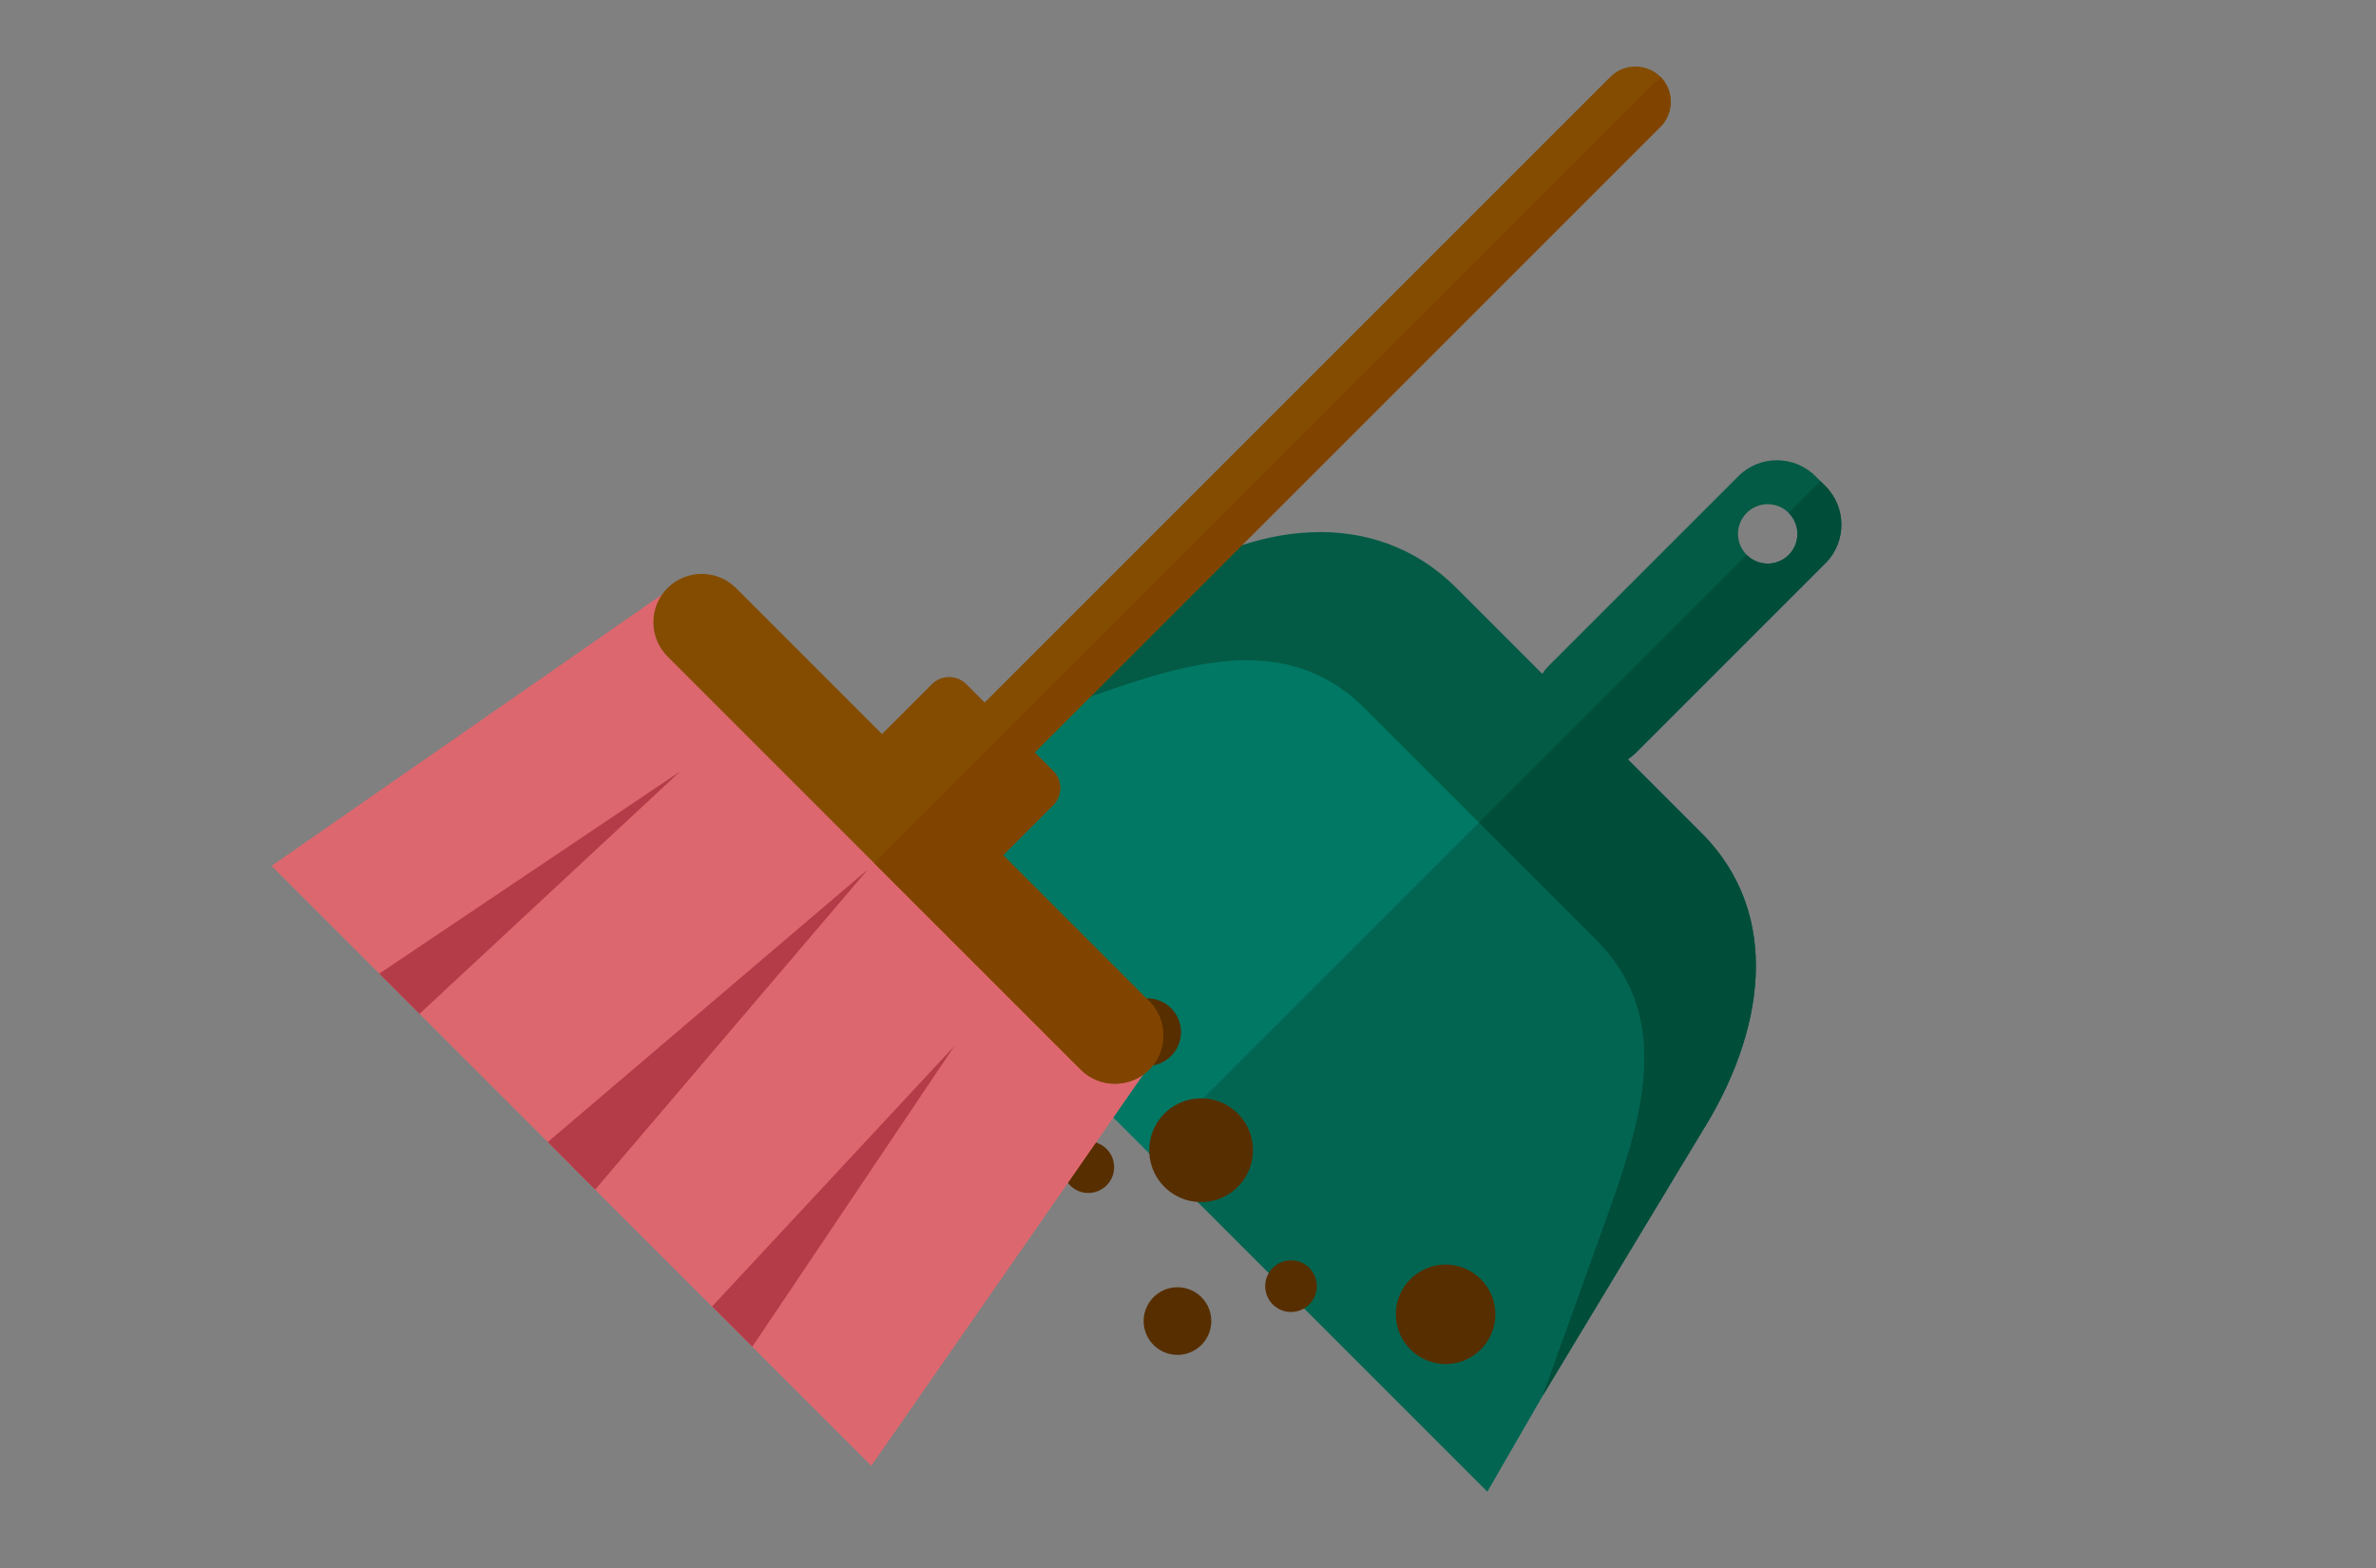 <?xml version="1.0" encoding="utf-8"?>
<!-- Generator: Adobe Illustrator 16.0.0, SVG Export Plug-In . SVG Version: 6.00 Build 0)  -->
<!DOCTYPE svg PUBLIC "-//W3C//DTD SVG 1.1//EN" "http://www.w3.org/Graphics/SVG/1.1/DTD/svg11.dtd">
<svg version="1.1" id="Capa_1" xmlns="http://www.w3.org/2000/svg" xmlns:xlink="http://www.w3.org/1999/xlink" x="0px" y="0px"
	 width="272.667px" height="180px" viewBox="0 0 272.667 180" enable-background="new 0 0 272.667 180" xml:space="preserve">
<rect x="0" y="0" width="272.667" height="180" fill="#808080" stroke="none"/>
<g>
	<path fill="#FFFFFF" d="M666.36,1083.365c-16.888,0-31.573-3.826-42.467-11.064c-11.23-7.463-17.891-18.262-19.811-32.115h32.727
		c0.409,0.635,0.938,1.6,1.24,2.162c2.713,5.57,9.943,14.582,28.311,14.582c8.948,0,15.738-1.582,20.754-4.838
		c5.76-3.734,8.932-9.588,8.932-16.477c0-5.773-2.482-13.709-14.31-18.732c-6.181-2.623-14.134-4.215-22.554-5.896
		c-12.67-2.535-27.03-5.406-37.662-12.145c-11.266-7.139-16.514-17.621-16.514-32.988c0-15.289,5.959-27.297,17.711-35.689
		c10.888-7.777,26.388-12.061,43.643-12.061c15.158,0,29.153,3.896,39.408,10.971c10.957,7.561,17.473,18.391,19.38,32.207h-32.632
		c-0.418-0.689-0.938-1.709-1.214-2.262c-4.098-9.072-13.397-14.48-24.942-14.48c-20.601,0-27.941,11.01-27.941,21.314
		c0,5.871,2.501,13.934,14.413,19.006c6.267,2.666,14.31,4.242,22.826,5.908c12.612,2.473,26.907,5.271,37.444,11.943
		c11.158,7.061,16.355,17.518,16.355,32.904c0,15.572-6,27.646-17.836,35.885C700.63,1079.15,684.556,1083.365,666.36,1083.365z"/>
	<path fill="#FFFFFF" d="M686.274,1129.609c-0.119,0-0.24-0.002-0.359-0.006c-3.605-0.096-7.02-1.762-9.363-4.57l-13.624-16.332
		l-14.477,15.58c-2.442,2.627-5.728,4.074-9.253,4.074c-0.117,0-0.237,0-0.356-0.004c-3.369-0.09-6.511-1.492-8.842-3.951
		c-2.331-2.457-3.565-5.67-3.477-9.045c0.16-5.979,4.532-11.078,10.397-12.127l15.066-2.691l2.443-193.049l-14.813-3.469
		c-5.8-1.357-9.894-6.682-9.735-12.656c0.088-3.324,1.449-6.43,3.832-8.746c2.379-2.314,5.509-3.588,8.814-3.588
		c0.115,0,0.232,0.002,0.349,0.006c3.609,0.096,7.025,1.764,9.372,4.576l13.627,16.334l14.475-15.586
		c2.443-2.629,5.729-4.078,9.252-4.078c0.111,0,0.225,0.002,0.335,0.004c3.394,0.09,6.536,1.492,8.864,3.947
		c2.328,2.457,3.563,5.672,3.472,9.053c-0.163,6.158-4.704,11.271-10.796,12.164l-15.639,2.287l-2.462,193.729l15.405,3.098
		c6.037,1.213,10.3,6.563,10.135,12.719c-0.088,3.32-1.447,6.426-3.83,8.742c-2.377,2.313-5.506,3.586-8.811,3.586H686.274z"/>
</g>
<g>
	<polygon fill-rule="evenodd" clip-rule="evenodd" fill="#017864" points="153.745,62.918 188.66,97.834 190.036,137.641 
		170.682,171.18 93.532,94.03 133.009,69.09 	"/>
	<polygon fill-rule="evenodd" clip-rule="evenodd" fill="#026551" points="177.482,86.655 188.66,97.834 190.036,137.641 
		170.682,171.18 131.82,132.319 	"/>
	<path fill-rule="evenodd" clip-rule="evenodd" fill="#035B45" d="M167.137,67.48l9.85,9.85c0.225-0.34,0.484-0.66,0.784-0.96
		l21.728-21.727c2.43-2.429,6.402-2.429,8.832,0l1.162,1.162c2.427,2.428,2.427,6.401,0,8.829l-21.727,21.729
		c-0.301,0.298-0.621,0.561-0.961,0.785l8.449,8.45c9.459,9.459,7.131,23.078,0,34.393l-18.191,30.152l6.546-18.223
		c4.442-12.367,9.039-24.596-0.47-34.105l-26.464-26.461c-9.506-9.507-21.731-4.914-34.104-0.469l-19.34,6.948l29.514-20.353
		C143.755,59.888,157.679,58.022,167.137,67.48L167.137,67.48z M205.27,58.865c-1.332-1.33-3.488-1.33-4.821,0
		c-1.33,1.332-1.33,3.489,0,4.82c1.333,1.33,3.489,1.33,4.821,0C206.601,62.354,206.601,60.197,205.27,58.865z"/>
	<path fill-rule="evenodd" clip-rule="evenodd" fill="#004D3A" d="M208.913,55.225l0.58,0.581c2.427,2.428,2.427,6.401,0,8.829
		l-21.727,21.729c-0.301,0.298-0.621,0.561-0.961,0.785l8.449,8.45c9.459,9.459,7.131,23.078,0,34.393l-18.191,30.152l6.546-18.223
		c4.442-12.367,9.039-24.596-0.47-34.105l-13.41-13.408l30.723-30.721c1.33,1.33,3.486,1.33,4.818,0
		c1.331-1.331,1.331-3.487,0-4.818L208.913,55.225z"/>
</g>
<g>
	<path fill-rule="evenodd" clip-rule="evenodd" fill="#572E00" d="M165.897,156.555c3.146,0,5.711-2.564,5.711-5.711
		s-2.565-5.711-5.711-5.711s-5.711,2.564-5.711,5.711S162.751,156.555,165.897,156.555z"/>
	<g>
		<path fill-rule="evenodd" clip-rule="evenodd" fill="#572E00" d="M133.387,128.055c2.185-2.459,5.949-2.68,8.407-0.496
			c2.459,2.186,2.68,5.951,0.494,8.406c-2.185,2.461-5.949,2.682-8.407,0.496C131.423,134.278,131.202,130.512,133.387,128.055z"/>
		<circle fill-rule="evenodd" clip-rule="evenodd" fill="#572E00" cx="124.894" cy="133.956" r="2.962"/>
		<circle fill-rule="evenodd" clip-rule="evenodd" fill="#572E00" cx="131.65" cy="118.456" r="3.881"/>
	</g>
	<g>
		<circle fill-rule="evenodd" clip-rule="evenodd" fill="#572E00" cx="148.155" cy="147.613" r="2.963"/>
		<circle fill-rule="evenodd" clip-rule="evenodd" fill="#572E00" cx="135.124" cy="151.62" r="3.882"/>
	</g>
</g>
<polygon fill-rule="evenodd" clip-rule="evenodd" fill="#DD676E" points="76.084,68.158 131.207,123.282 99.99,168.2 31.167,99.377 
	"/>
<polygon fill-rule="evenodd" clip-rule="evenodd" fill="#DD676E" points="103.647,95.723 131.207,123.282 99.99,168.2 
	65.579,133.79 "/>
<polygon fill-rule="evenodd" clip-rule="evenodd" fill="#B43B48" points="62.863,131.073 99.537,99.831 68.295,136.504 "/>
<polygon fill-rule="evenodd" clip-rule="evenodd" fill="#B43B48" points="99.527,99.842 68.295,136.504 65.579,133.79 "/>
<polygon fill-rule="evenodd" clip-rule="evenodd" fill="#B43B48" points="43.531,111.741 78.034,88.556 48.145,116.356 "/>
<polygon fill-rule="evenodd" clip-rule="evenodd" fill="#B43B48" points="86.341,154.553 109.528,120.049 81.727,149.938 "/>
<path fill-rule="evenodd" clip-rule="evenodd" fill="#834C00" d="M190.547,8.818L190.547,8.818c1.579,1.578,1.579,4.16,0,5.738
	l-71.811,71.812l2.115,2.113c1.082,1.08,1.082,2.848,0,3.927l-5.737,5.738l16.764,16.764c2.158,2.158,2.158,5.693,0,7.852h-0.002
	c-2.159,2.16-5.691,2.16-7.853,0l-47.42-47.421c-2.161-2.159-2.161-5.692,0-7.853v-0.001c2.158-2.158,5.693-2.158,7.852,0
	l16.765,16.765l5.737-5.737c1.079-1.081,2.848-1.081,3.927,0L113,80.628l71.811-71.81C186.389,7.24,188.969,7.24,190.547,8.818z"/>
<path fill-rule="evenodd" clip-rule="evenodd" fill="#804400" d="M190.55,8.818c1.576,1.579,1.576,4.16-0.003,5.738l-71.811,71.812
	l2.115,2.113c1.082,1.08,1.082,2.848,0,3.927l-5.737,5.738l16.764,16.764c2.158,2.158,2.158,5.693,0,7.852h-0.002
	c-2.159,2.16-5.691,2.16-7.853,0l-23.71-23.709L190.55,8.818z"/>
</svg>
